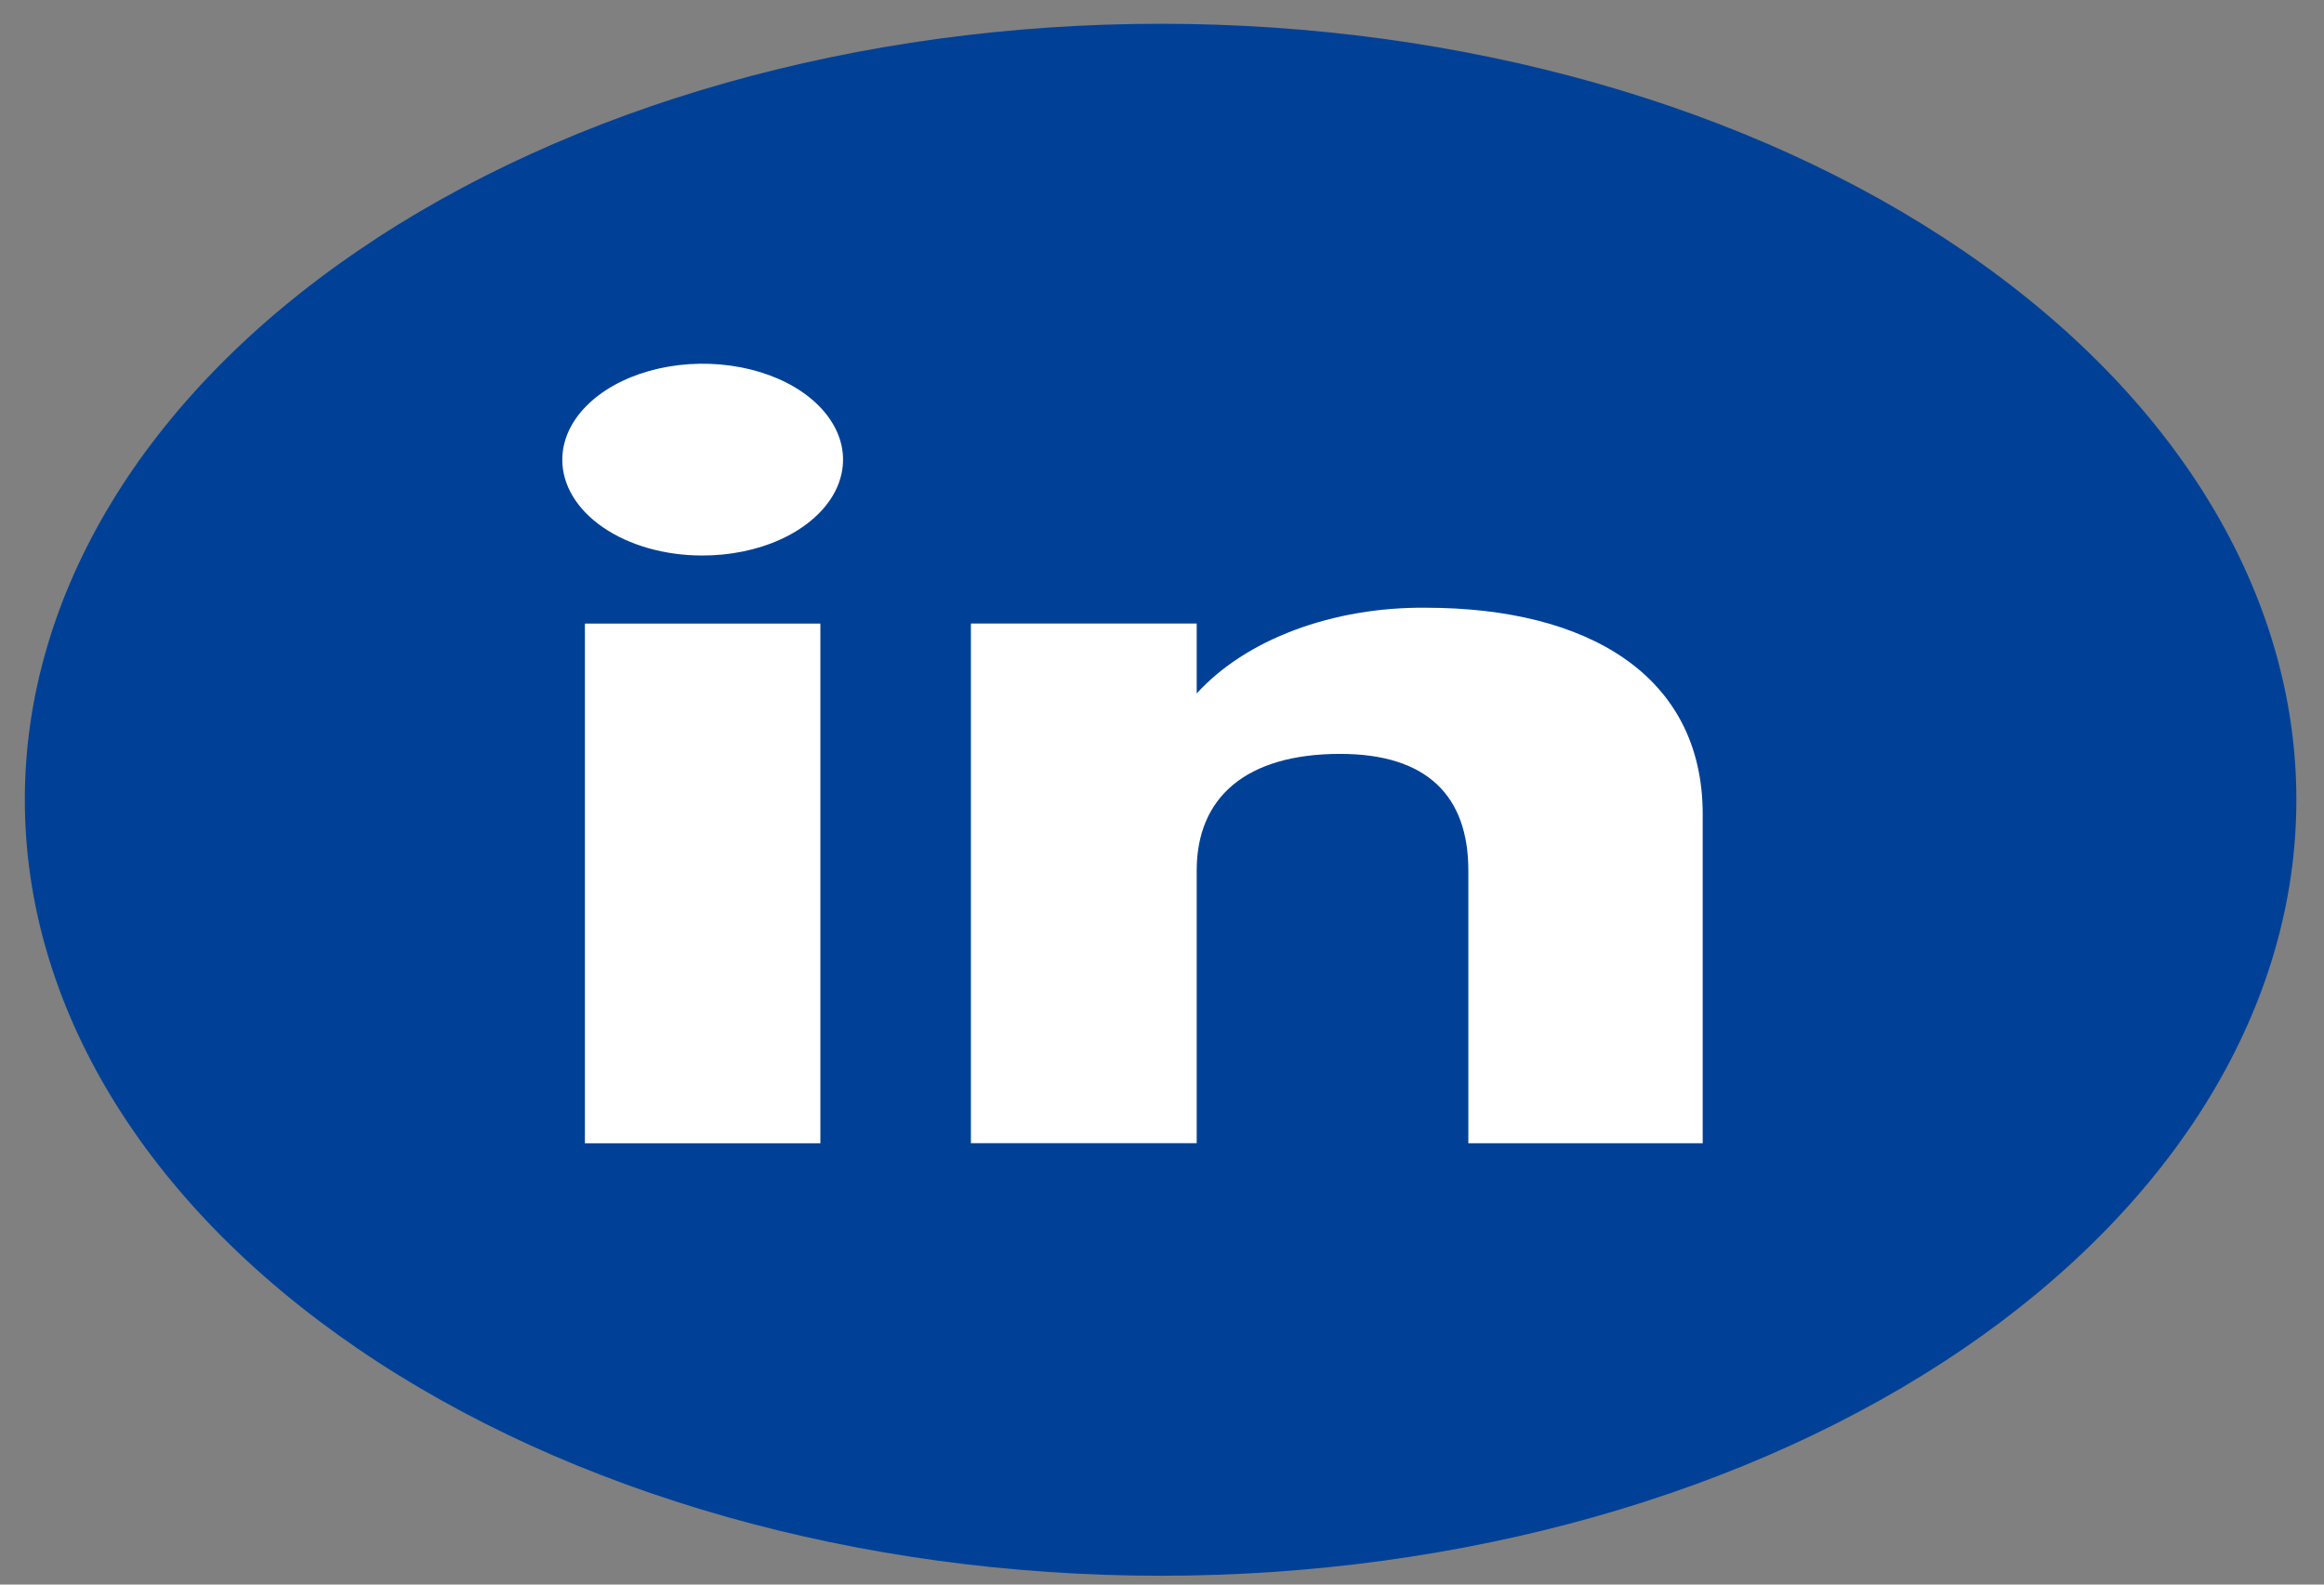 <svg width="44" height="30" viewBox="0 0 44 30" fill="none" xmlns="http://www.w3.org/2000/svg">
<rect x="0" y="0" width="44" height="30" fill="#808080" stroke="none"/>
<path d="M21.974 29.833C16.271 29.833 10.801 28.285 6.768 25.53C2.736 22.775 0.47 19.038 0.47 15.141V15.141C0.47 11.245 2.736 7.508 6.768 4.753C10.801 1.997 16.271 0.45 21.974 0.45V0.45C27.677 0.45 33.147 1.997 37.179 4.753C41.212 7.508 43.477 11.245 43.477 15.141V15.141C43.477 19.038 41.212 22.775 37.179 25.53C33.147 28.285 27.677 29.833 21.974 29.833V29.833Z" fill="#004197"/>
<path d="M15.532 11.806H11.074V21.645H15.532V11.806Z" fill="white"/>
<path d="M13.282 10.517C13.809 10.52 14.325 10.416 14.764 10.219C15.204 10.021 15.548 9.738 15.753 9.407C15.957 9.075 16.013 8.71 15.913 8.357C15.812 8.004 15.561 7.679 15.19 7.423C14.82 7.168 14.346 6.993 13.83 6.922C13.314 6.851 12.779 6.886 12.292 7.023C11.805 7.16 11.389 7.393 11.096 7.692C10.803 7.99 10.646 8.342 10.646 8.702C10.644 9.181 10.92 9.642 11.414 9.982C11.908 10.323 12.58 10.515 13.282 10.517V10.517Z" fill="white"/>
<path d="M22.657 16.48C22.657 15.097 23.589 14.273 25.374 14.273C27.012 14.273 27.8 15.064 27.8 16.48V21.645H32.237V15.415C32.237 12.78 30.05 11.506 26.997 11.506C26.13 11.497 25.274 11.642 24.514 11.927C23.753 12.211 23.114 12.626 22.657 13.129V11.805H18.382V21.643H22.657V16.48Z" fill="white"/>
</svg>
